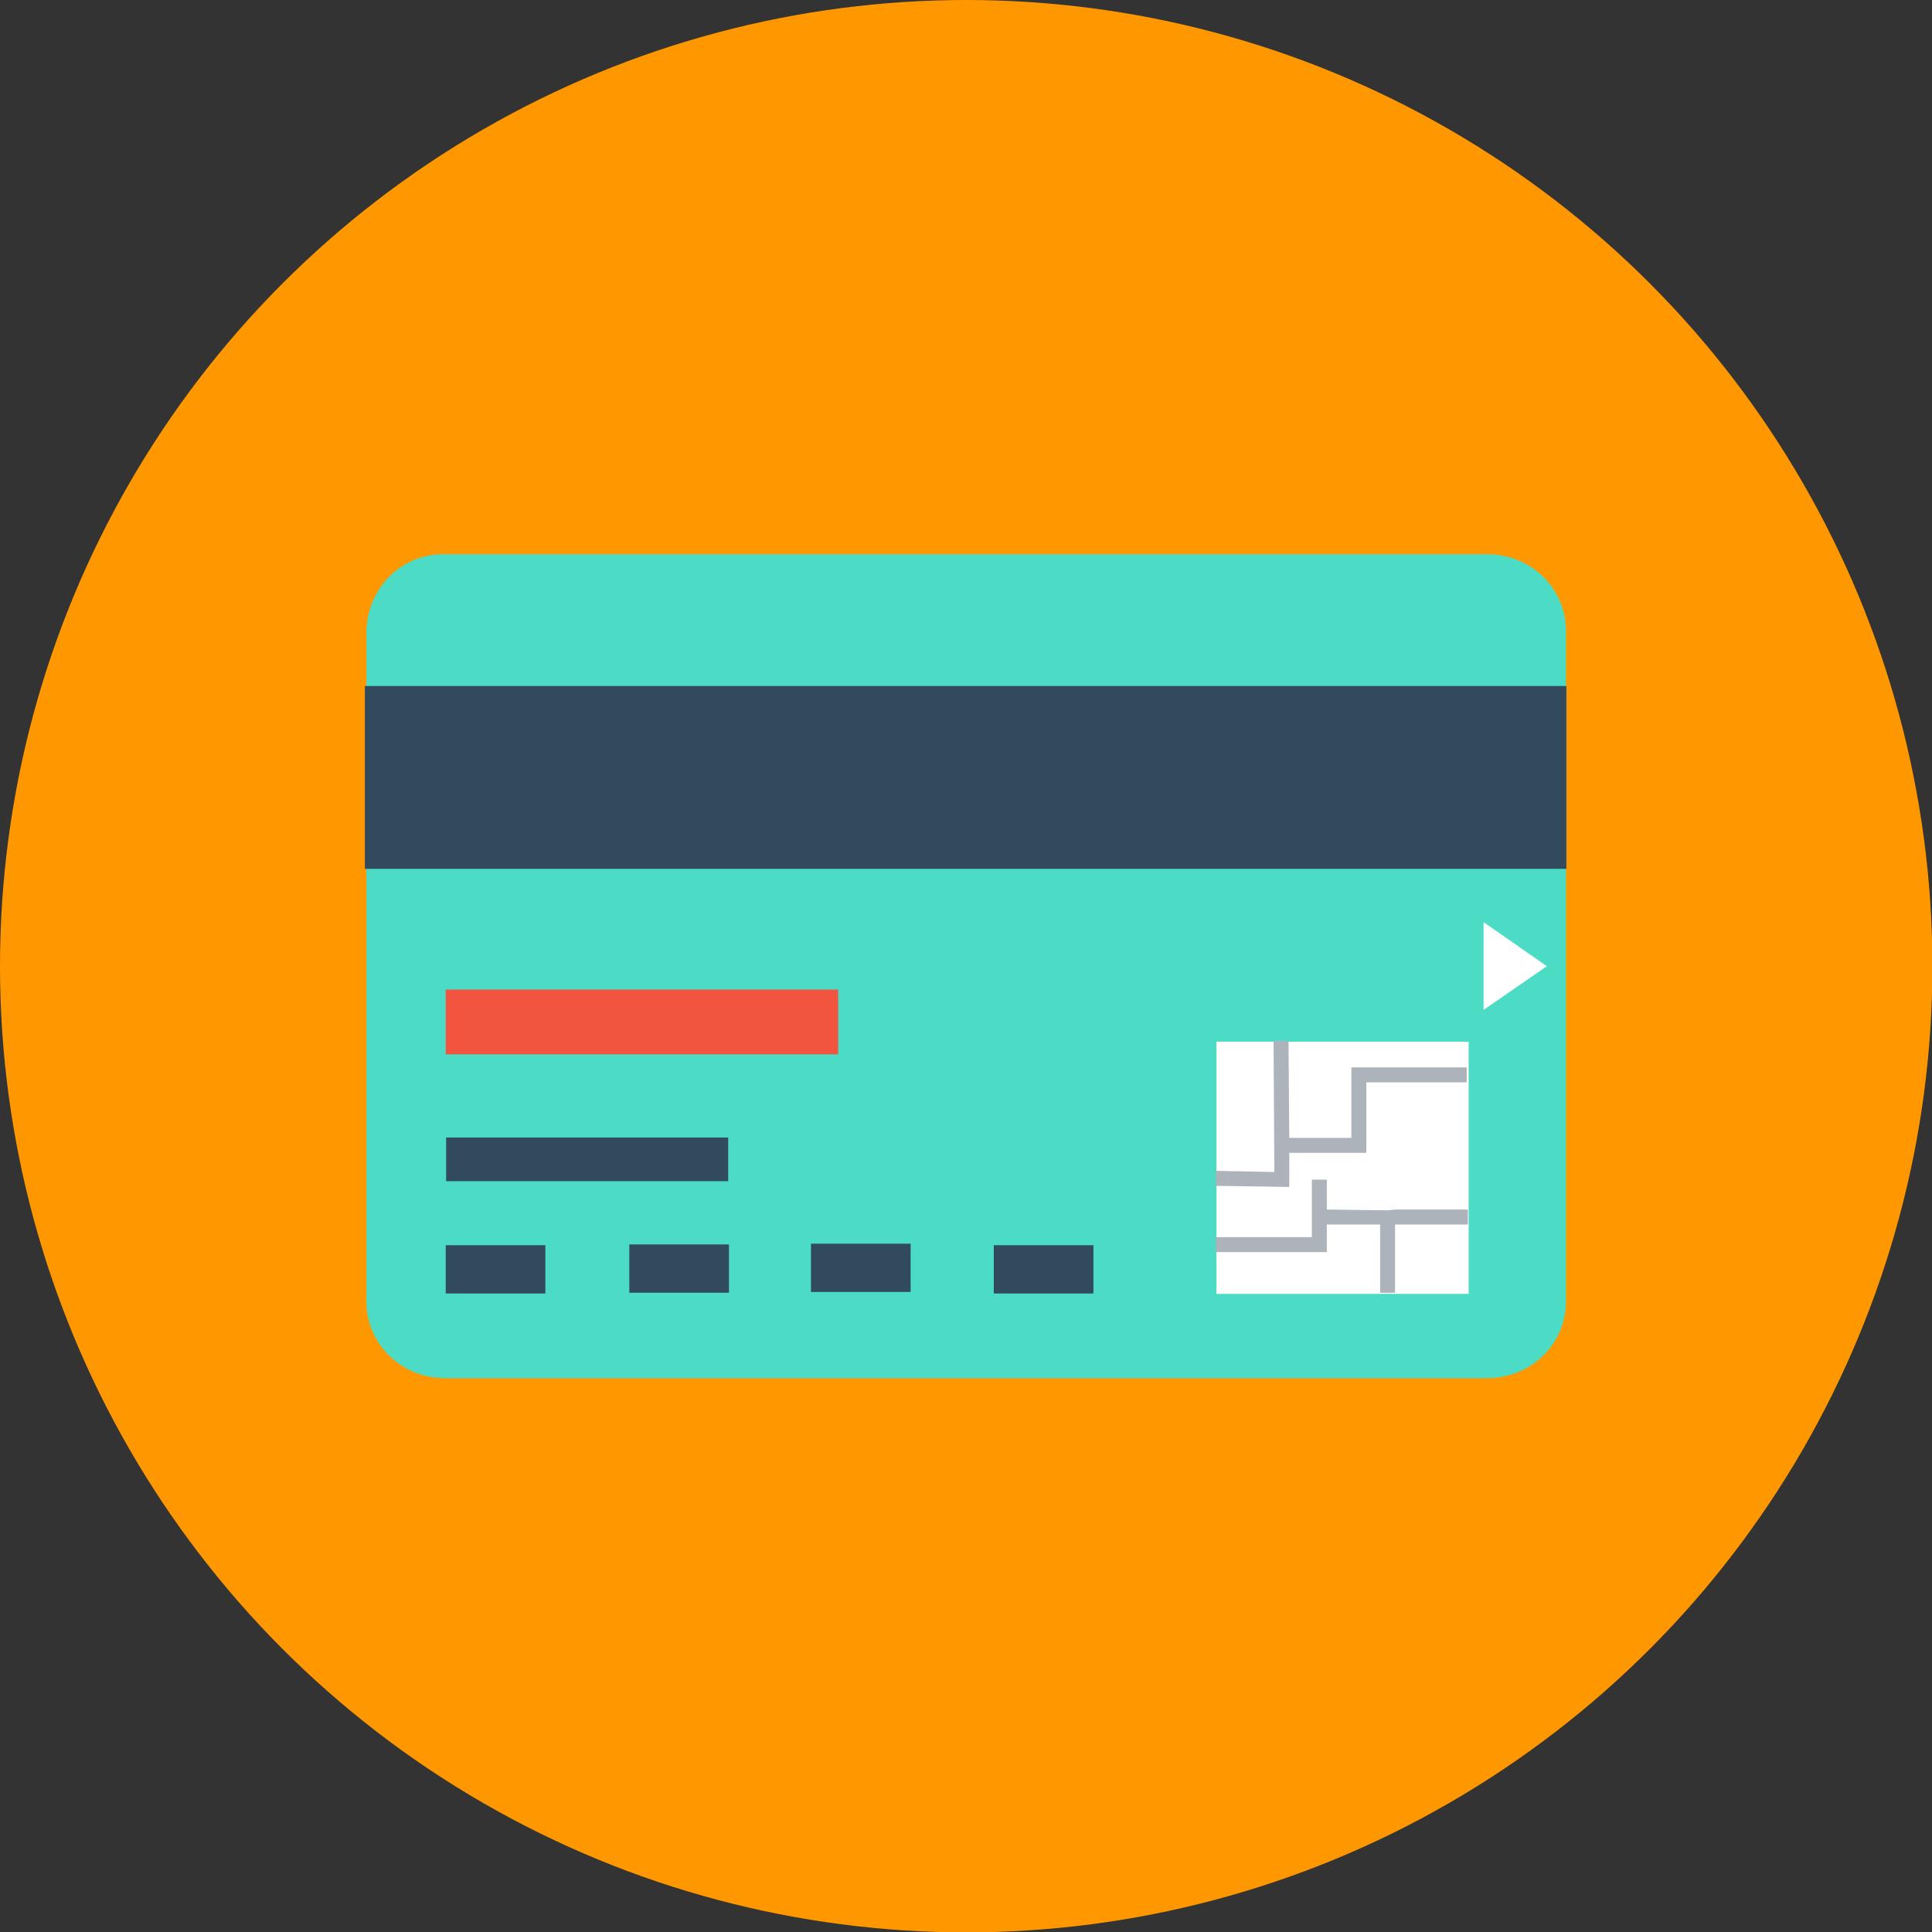 <?xml version="1.0" encoding="utf-8"?>
<!-- Generator: Adobe Illustrator 21.1.0, SVG Export Plug-In . SVG Version: 6.00 Build 0)  -->
<svg version="1.1" id="Layer_1" xmlns="http://www.w3.org/2000/svg" xmlns:xlink="http://www.w3.org/1999/xlink" x="0px" y="0px"
	 viewBox="0 0 504.1 504.1" style="enable-background:new 0 0 504.1 504.1;" xml:space="preserve">
<rect x="0" y="0" width="504.1" height="504.1" fill="#333333" stroke="none"/>
<style type="text/css">
	.st0{fill:#FF9800;}
	.st1{fill:#4CDBC4;}
	.st2{fill:#324A5E;}
	.st3{fill:#F1543F;}
	.st4{fill:#FFFFFF;}
	.st5{fill:#ACB3BA;}
</style>
<circle class="st0" cx="252.1" cy="252.1" r="252.1"/>
<g>
	<path class="st1" d="M388,359.6l-271.8,0c-11.7,0-20.9-9.2-20.6-20.6V165.2c0-11.7,9.2-20.9,20.6-20.6H388
		c11.7,0,20.9,9.2,20.6,20.6V339C408.9,350.4,399.7,359.6,388,359.6z"/>
	<rect x="95.2" y="179" class="st2" width="313.5" height="47.7"/>
	<rect x="116.3" y="258.2" class="st3" width="102.4" height="16.9"/>
	<rect x="317.4" y="271.8" class="st4" width="65.8" height="65.8"/>
	<g>
		<polygon class="st5" points="352.6,278.5 352.6,296.9 336.4,296.9 336.2,271.6 332.3,271.6 332.5,305.8 317.2,305.5 317.2,309.4 
			336.4,309.7 336.4,300.8 356.5,300.8 356.5,282.4 382.7,282.4 382.7,278.5 		"/>
		<polygon class="st5" points="362.1,315.8 346.2,315.6 346.2,307.8 342.3,307.8 342.3,322.8 317.2,322.8 317.2,326.7 346.2,326.7 
			346.2,319.5 360.1,319.5 360.1,337.3 364,337.3 364,319.5 383,319.5 383,315.6 364,315.6 		"/>
	</g>
	<polygon class="st4" points="387.1,240.6 387.1,263.5 403.6,252.1 	"/>
	<g>
		<rect x="116.3" y="324.9" class="st2" width="26" height="12.6"/>
		<rect x="116.4" y="296.8" class="st2" width="73.6" height="11.4"/>
		<rect x="164.2" y="324.7" class="st2" width="26" height="12.6"/>
		<rect x="211.6" y="324.5" class="st2" width="26" height="12.6"/>
		<rect x="259.3" y="324.9" class="st2" width="26" height="12.6"/>
	</g>
</g>
</svg>

